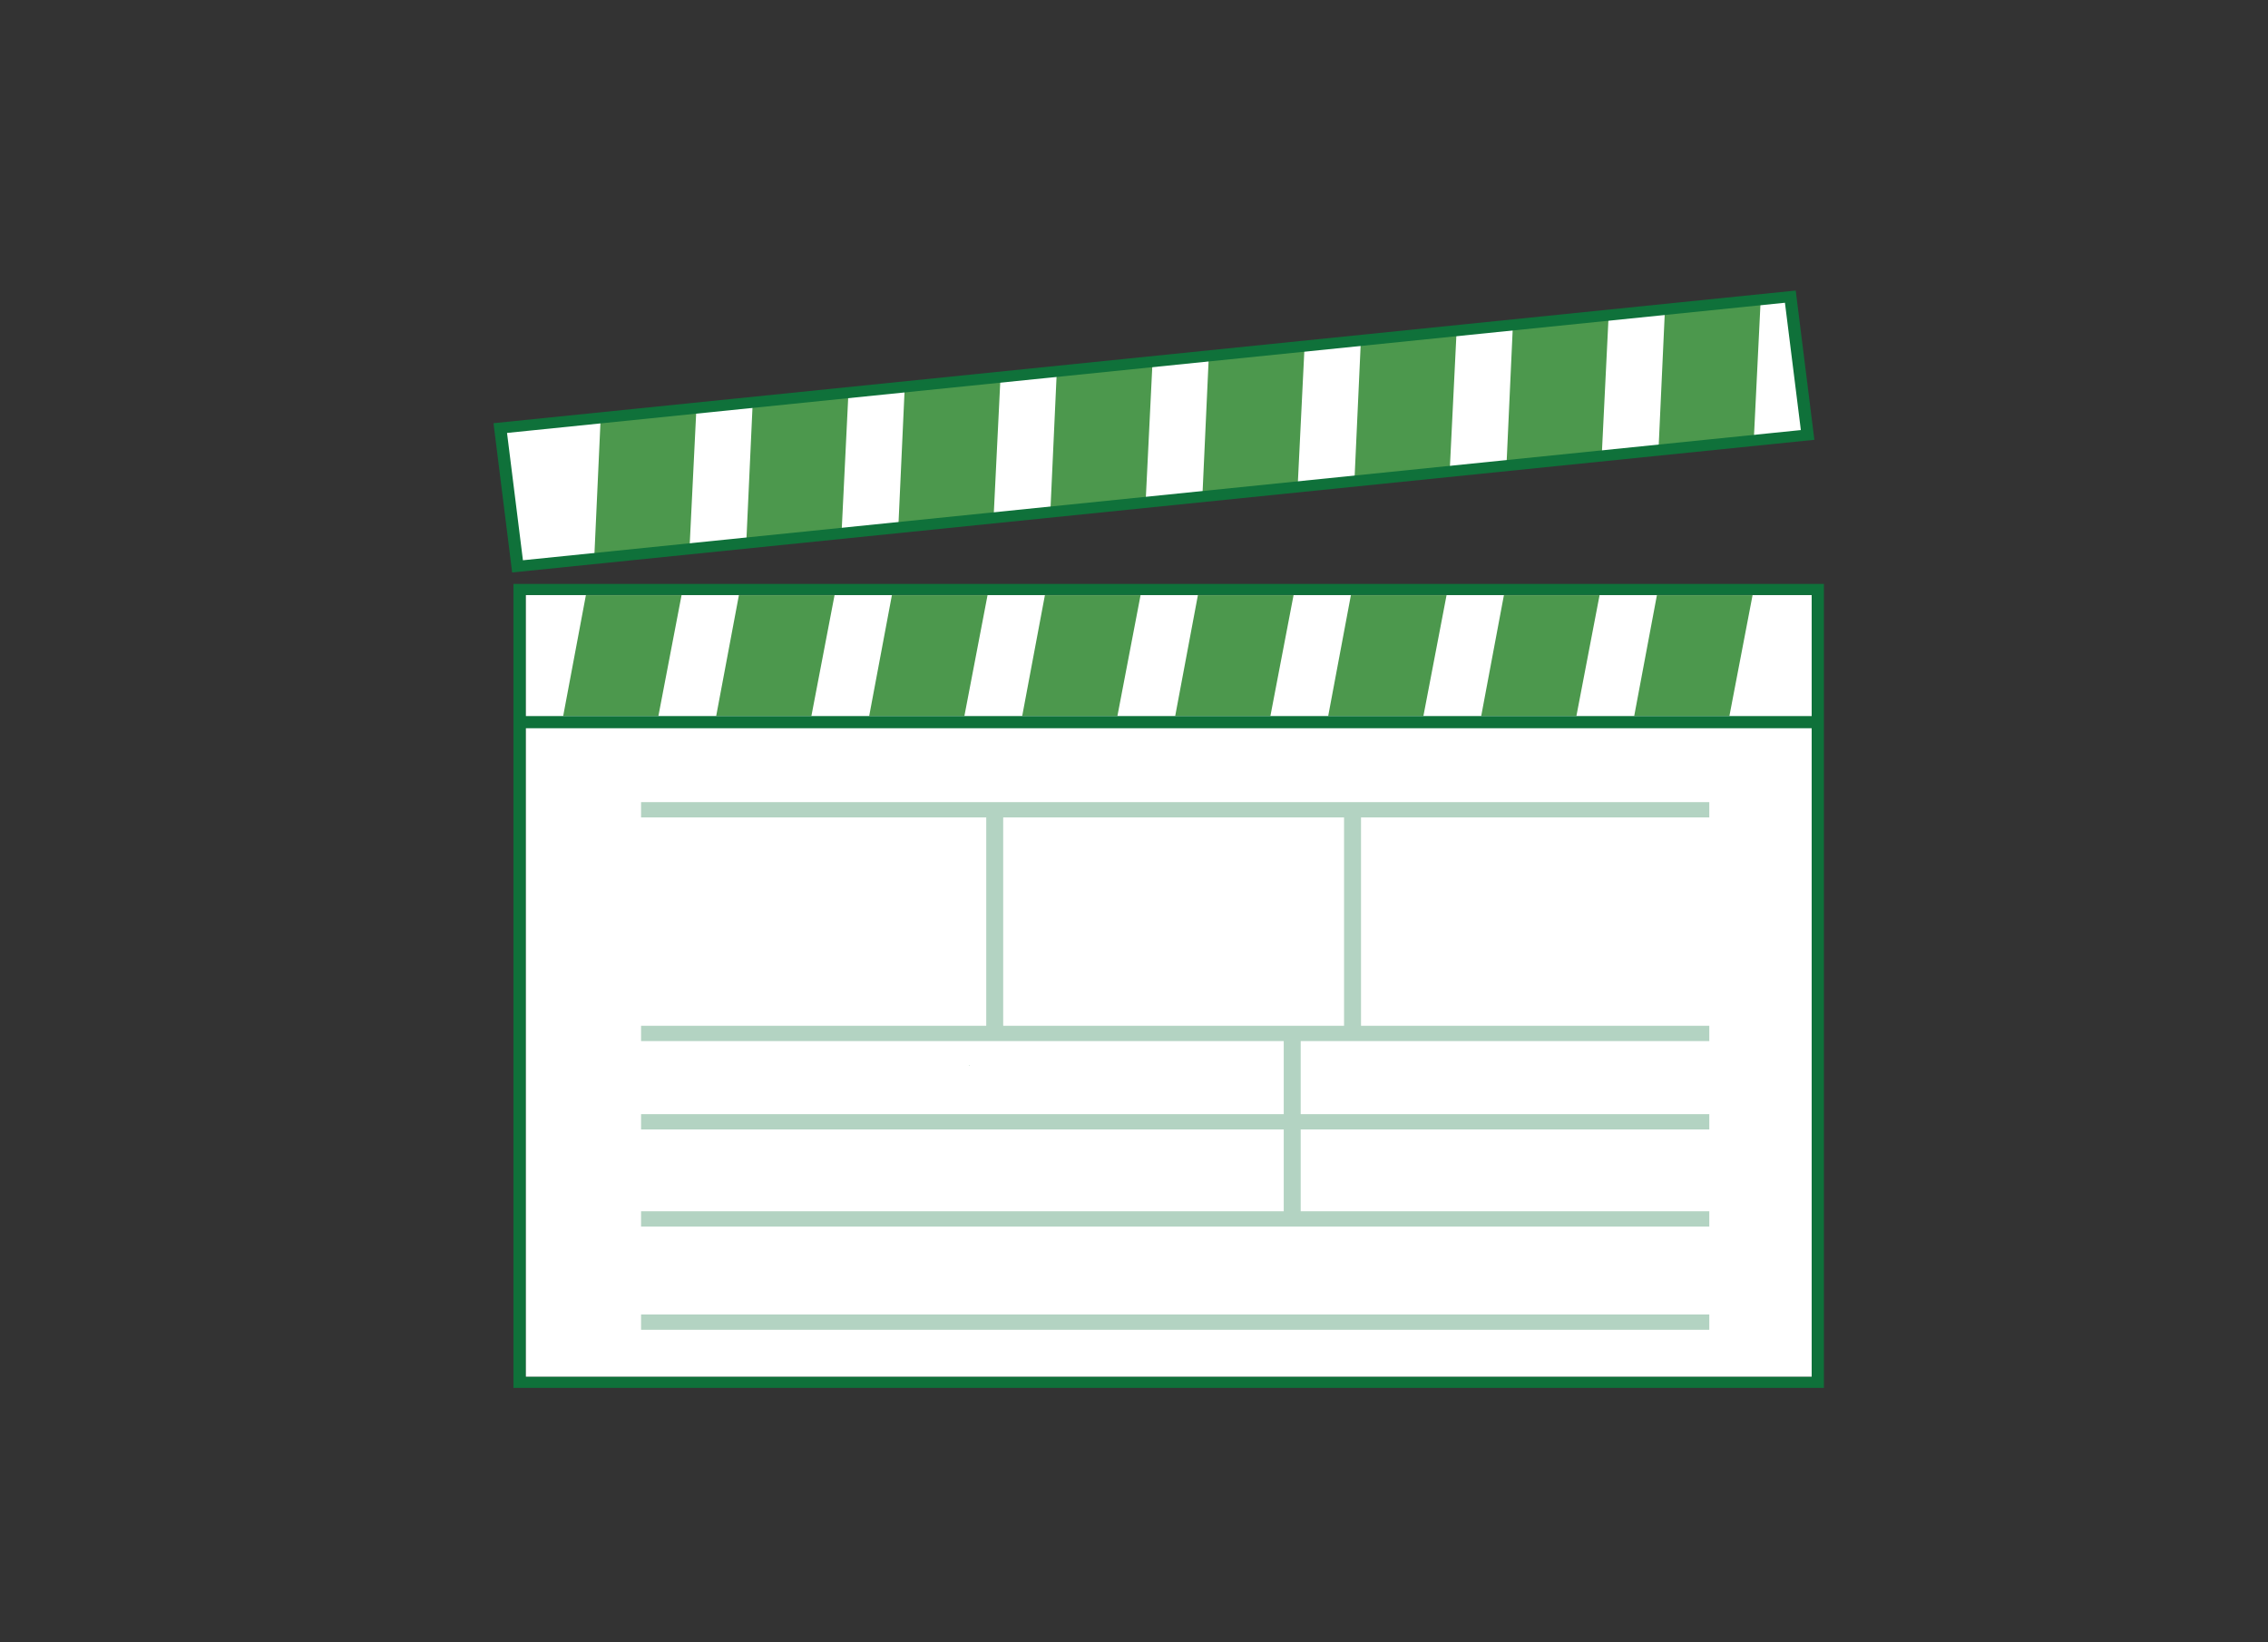 <svg id="Layer_1" data-name="Layer 1" xmlns="http://www.w3.org/2000/svg" viewBox="0 0 828.339 599.78"><rect x="0" y="0" width="828.339" height="599.78" fill="#333333" stroke="none"/><defs><style>.cls-1{fill:#fff;}.cls-2{fill:#0f713a;}.cls-3{fill:#4c984d;}.cls-4{opacity:0.31;}.cls-5{fill:#0b7139;}</style></defs><polygon class="cls-1" points="188.509 206.414 181.991 157.6 653.624 108.983 660.229 157.699 188.509 206.414 188.509 206.414"/><rect class="cls-1" x="191.984" y="217.307" width="469.695" height="285.565"/><path class="cls-2" d="M666.144,506.904H187.518V213.275H666.144Zm-474.161-4.032H661.679V217.307H191.984Z"/><polygon class="cls-3" points="251.823 200.457 254.272 150.671 219.309 154.233 217.029 204.002 251.823 200.457"/><polygon class="cls-3" points="213.986 217.371 205.687 261.536 240.459 261.536 248.923 217.371 213.986 217.371"/><polygon class="cls-3" points="307.355 194.8 309.799 145.014 274.841 148.575 272.556 198.345 307.355 194.8"/><polygon class="cls-3" points="269.87 217.371 261.567 261.536 296.339 261.536 304.802 217.371 269.87 217.371"/><polygon class="cls-3" points="362.883 189.143 365.331 139.357 330.368 142.919 328.088 192.688 362.883 189.143"/><polygon class="cls-3" points="325.75 217.371 317.447 261.536 352.219 261.536 360.682 217.371 325.75 217.371"/><polygon class="cls-3" points="418.41 183.486 420.859 133.7 385.896 137.262 383.616 187.031 418.41 183.486"/><polygon class="cls-3" points="381.63 217.371 373.331 261.536 408.103 261.536 416.566 217.371 381.63 217.371"/><polygon class="cls-3" points="473.938 177.83 476.386 128.043 441.423 131.605 439.143 181.374 473.938 177.83"/><polygon class="cls-3" points="437.509 217.371 429.211 261.536 463.983 261.536 472.446 217.371 437.509 217.371"/><polygon class="cls-3" points="529.465 172.173 531.918 122.386 496.955 125.948 494.675 175.717 529.465 172.173"/><polygon class="cls-3" points="493.389 217.371 485.091 261.536 519.863 261.536 528.326 217.371 493.389 217.371"/><polygon class="cls-3" points="549.273 217.371 540.975 261.536 575.742 261.536 584.21 217.371 549.273 217.371"/><polygon class="cls-3" points="584.997 166.515 587.446 116.729 552.483 120.291 550.203 170.06 584.997 166.515"/><polygon class="cls-3" points="640.525 160.859 642.973 111.072 608.01 114.634 605.73 164.403 640.525 160.859"/><polygon class="cls-3" points="605.153 217.371 596.855 261.536 631.622 261.536 640.09 217.371 605.153 217.371"/><rect class="cls-2" x="188.509" y="261.536" width="476.644" height="4.439"/><g class="cls-4"><path class="cls-5" d="M353.804,389.161c-.005,0,.369.102.369.102l-.1-.298S353.81,389.161,353.804,389.161Z"/><path class="cls-5" d="M624.283,298.558v-5.593H234.139v5.593H360.204v76.099H234.139V380.25H468.856v26.675H234.139v5.592H468.856v29.88H234.139v5.592H624.283V442.397H475.052v-29.88H624.283v-5.592H475.052V380.25H624.283v-5.593H497.081V298.558ZM490.885,374.657H366.4V298.558H490.885Z"/><rect class="cls-5" x="234.139" y="480.092" width="390.144" height="5.595"/></g><path class="cls-2" d="M187.052,209.085,180.24,154.567l475.609-48.452,6.812,54.518Zm-1.873-50.963,5.811,46.504,466.733-47.548-5.811-46.504Z"/></svg>
